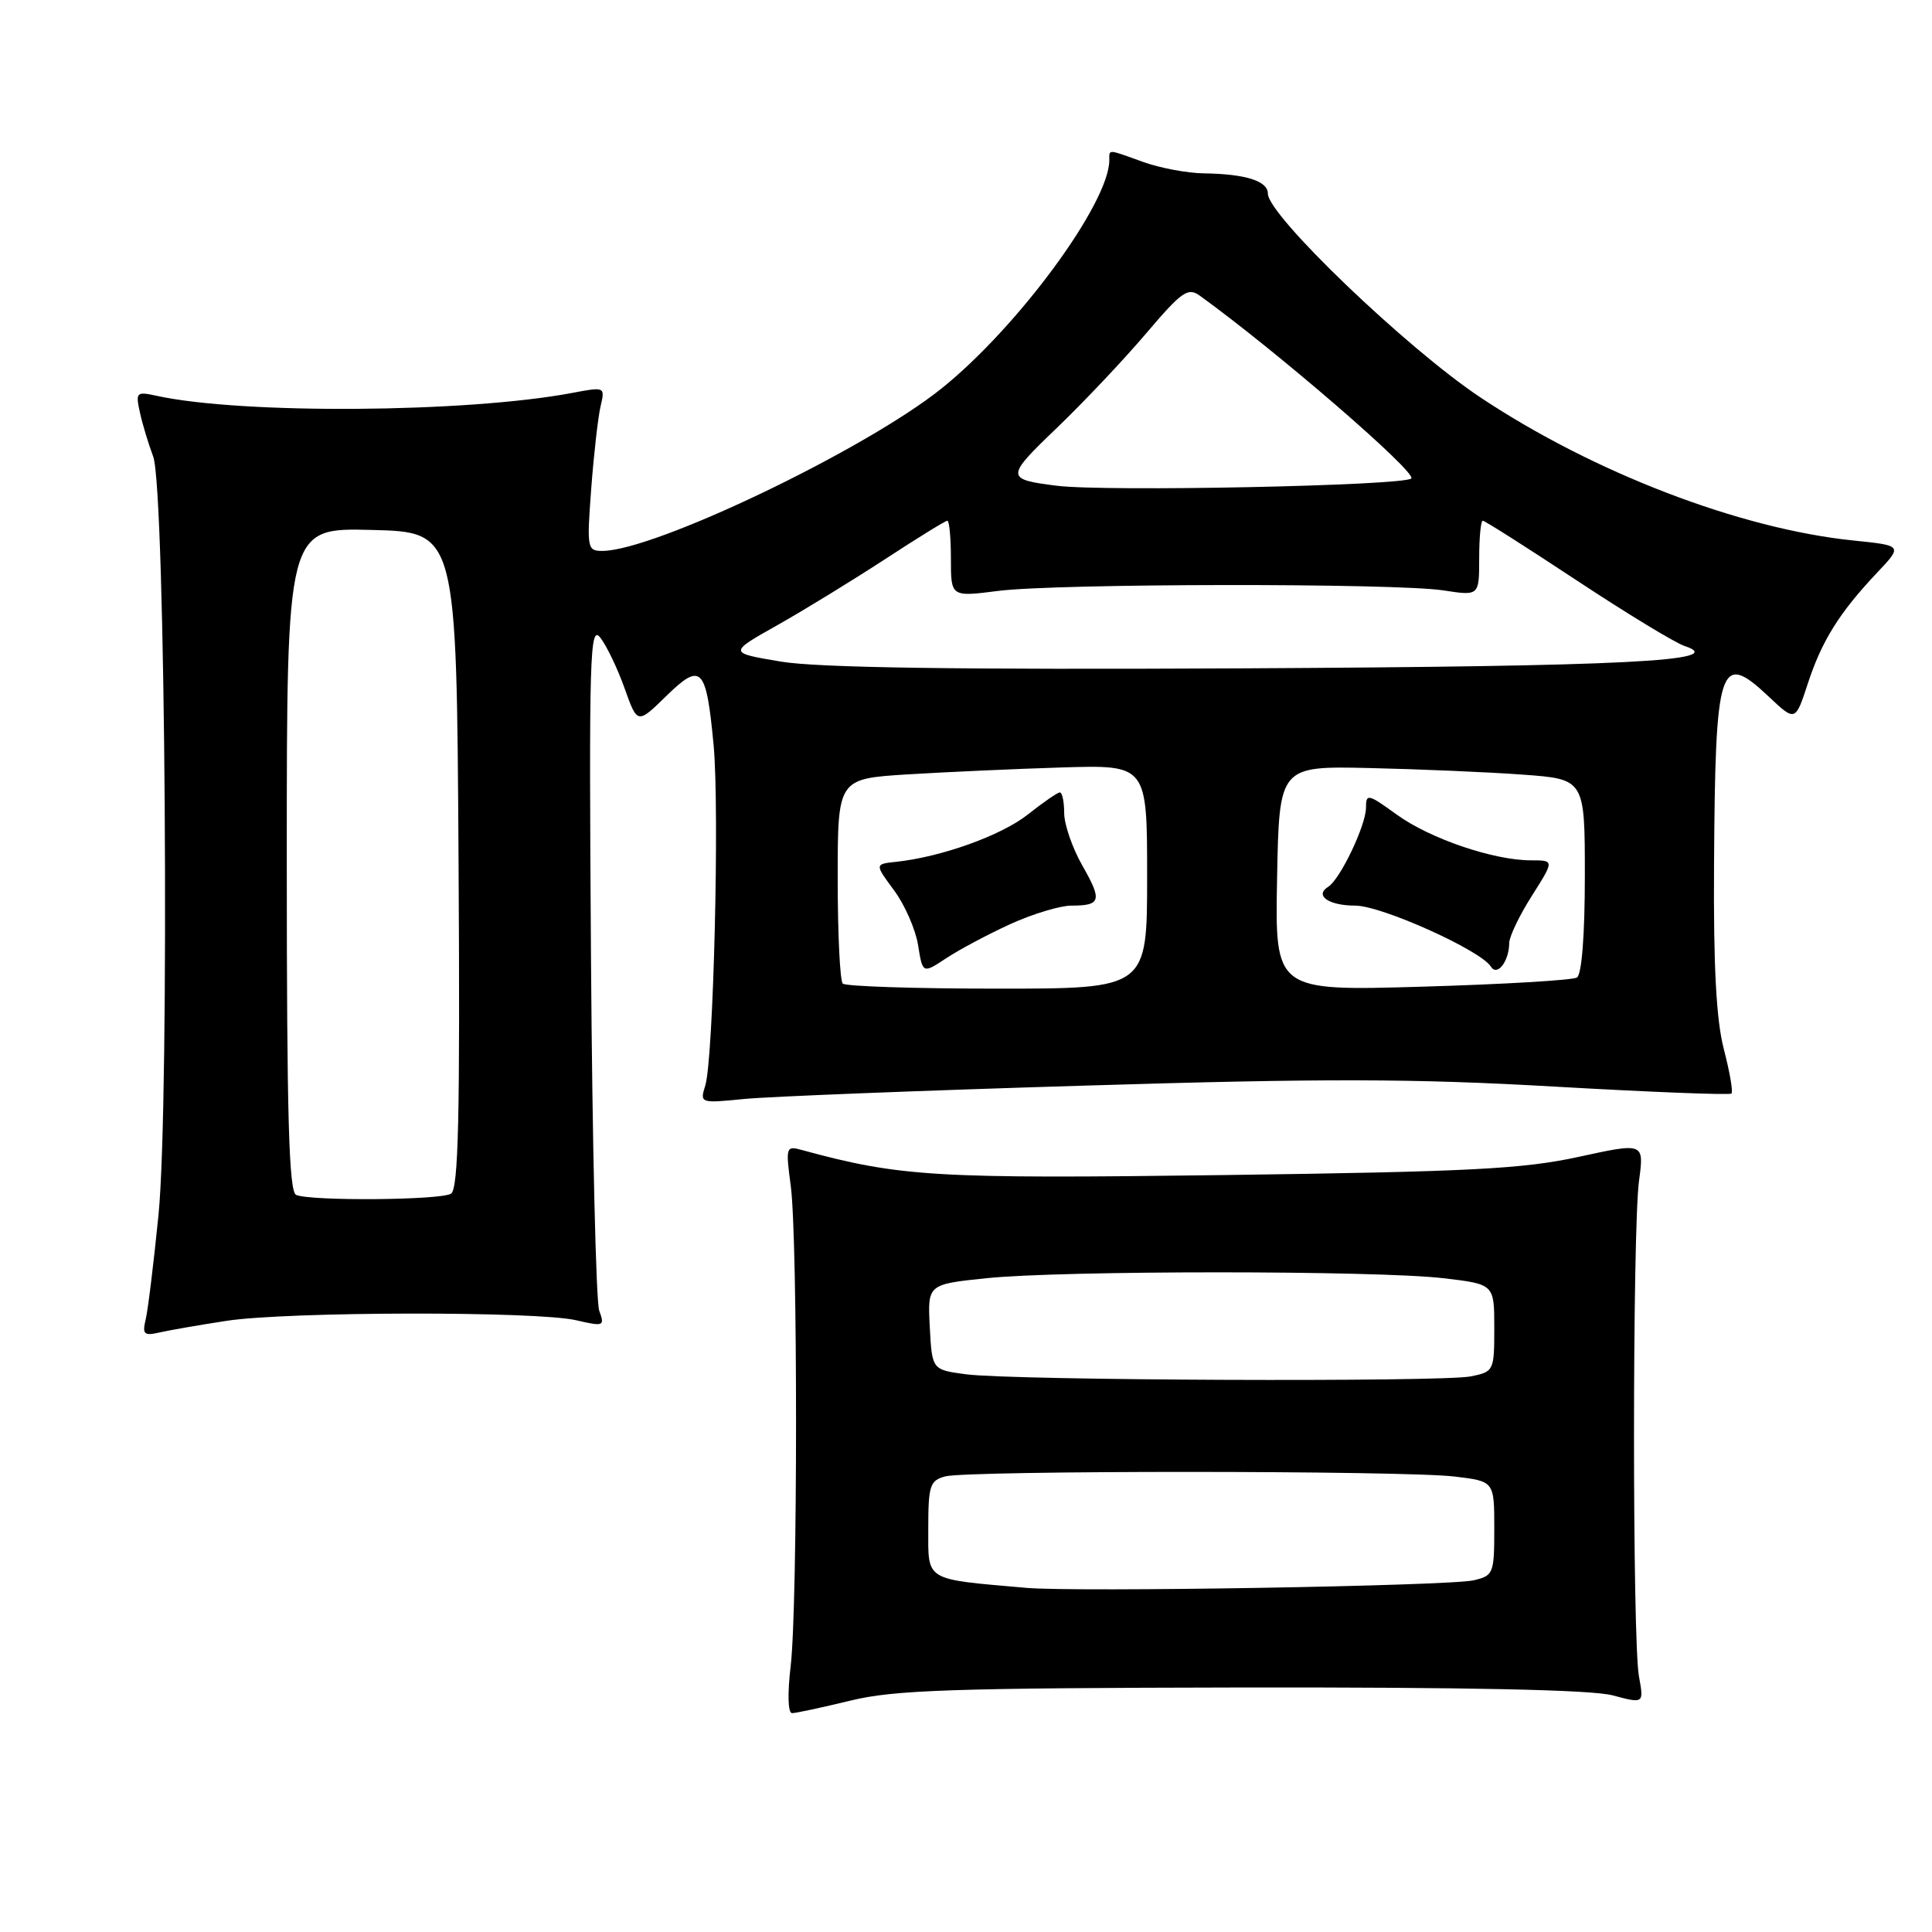 <?xml version="1.0" encoding="UTF-8" standalone="no"?>
<!DOCTYPE svg PUBLIC "-//W3C//DTD SVG 1.1//EN" "http://www.w3.org/Graphics/SVG/1.1/DTD/svg11.dtd" >
<svg xmlns="http://www.w3.org/2000/svg" xmlns:xlink="http://www.w3.org/1999/xlink" version="1.1" viewBox="0 0 256 256">
 <g >
 <path fill="currentColor"
d=" M 112.69 225.34 C 118.50 223.92 126.12 223.67 164.50 223.60 C 194.50 223.56 210.89 223.90 213.67 224.64 C 217.83 225.75 217.83 225.75 217.17 222.13 C 216.29 217.37 216.30 162.97 217.18 156.45 C 217.86 151.40 217.86 151.40 209.18 153.29 C 201.80 154.90 194.77 155.26 162.32 155.70 C 123.94 156.21 119.31 155.94 106.28 152.39 C 104.14 151.80 104.09 151.95 104.78 157.14 C 105.72 164.17 105.71 212.72 104.77 220.75 C 104.33 224.43 104.41 227.00 104.95 227.00 C 105.46 227.00 108.94 226.25 112.69 225.34 Z  M 30.00 175.02 C 38.03 173.78 71.11 173.72 76.34 174.94 C 80.02 175.79 80.15 175.73 79.40 173.67 C 78.97 172.47 78.48 151.48 78.31 127.00 C 78.03 86.73 78.15 82.69 79.55 84.50 C 80.40 85.60 81.85 88.63 82.77 91.23 C 84.46 95.96 84.46 95.96 88.27 92.24 C 92.94 87.68 93.58 88.35 94.56 98.76 C 95.35 107.25 94.54 140.37 93.45 143.85 C 92.72 146.18 92.78 146.20 98.61 145.62 C 101.85 145.30 122.15 144.50 143.71 143.85 C 175.46 142.88 187.32 142.91 205.98 143.98 C 218.66 144.71 229.21 145.12 229.43 144.90 C 229.66 144.68 229.20 142.04 228.42 139.03 C 227.41 135.14 227.03 128.06 227.12 114.53 C 227.28 87.97 227.86 86.18 234.33 92.27 C 237.89 95.63 237.89 95.63 239.54 90.59 C 241.39 84.92 243.73 81.17 248.72 75.89 C 252.12 72.29 252.12 72.29 245.59 71.62 C 230.55 70.08 211.14 62.63 196.13 52.64 C 186.38 46.14 168.00 28.52 168.00 25.66 C 168.00 23.98 165.06 23.05 159.50 22.97 C 157.30 22.94 153.70 22.26 151.50 21.47 C 146.64 19.72 147.00 19.74 146.99 21.25 C 146.95 26.95 134.87 43.37 124.74 51.49 C 114.58 59.63 86.66 73.00 79.80 73.00 C 77.81 73.00 77.75 72.64 78.34 64.75 C 78.68 60.21 79.24 55.32 79.57 53.87 C 80.19 51.25 80.17 51.24 75.84 52.06 C 61.81 54.71 32.01 54.92 20.72 52.44 C 18.07 51.86 17.95 51.98 18.54 54.66 C 18.88 56.22 19.68 58.85 20.30 60.50 C 21.93 64.82 22.50 145.98 21.00 161.00 C 20.37 167.32 19.61 173.53 19.31 174.80 C 18.83 176.80 19.07 177.03 21.13 176.56 C 22.43 176.26 26.42 175.57 30.00 175.02 Z  M 136.00 210.40 C 122.39 209.21 123.00 209.58 123.00 202.56 C 123.00 196.84 123.22 196.17 125.25 195.63 C 128.24 194.83 186.05 194.84 192.75 195.65 C 198.00 196.28 198.00 196.28 198.00 202.52 C 198.00 208.51 197.89 208.79 195.25 209.40 C 192.04 210.15 142.62 210.98 136.00 210.40 Z  M 128.00 182.10 C 123.50 181.50 123.50 181.50 123.20 175.84 C 122.91 170.18 122.91 170.18 130.70 169.37 C 140.63 168.33 182.36 168.33 191.25 169.37 C 198.00 170.16 198.00 170.16 198.00 175.95 C 198.00 181.65 197.94 181.76 194.88 182.38 C 190.99 183.15 134.14 182.92 128.00 182.10 Z  M 39.25 158.34 C 38.28 157.94 38.00 148.11 38.00 113.88 C 38.00 69.93 38.00 69.93 49.25 70.22 C 60.50 70.50 60.50 70.50 60.76 113.93 C 60.97 148.02 60.75 157.54 59.76 158.17 C 58.40 159.03 41.32 159.17 39.25 158.34 Z  M 111.67 130.33 C 111.30 129.97 111.00 123.71 111.00 116.43 C 111.00 103.19 111.00 103.19 120.25 102.61 C 125.34 102.30 134.56 101.88 140.75 101.69 C 152.00 101.35 152.00 101.35 152.00 116.18 C 152.00 131.00 152.00 131.00 132.17 131.00 C 121.26 131.00 112.03 130.70 111.67 130.33 Z  M 133.87 122.45 C 136.83 121.10 140.47 120.00 141.96 120.00 C 145.89 120.00 146.07 119.33 143.41 114.68 C 142.10 112.38 141.02 109.26 141.01 107.75 C 141.01 106.24 140.75 105.00 140.44 105.00 C 140.13 105.00 138.22 106.32 136.19 107.93 C 132.67 110.71 124.74 113.56 118.70 114.20 C 115.90 114.50 115.90 114.50 118.47 117.98 C 119.89 119.89 121.32 123.16 121.65 125.24 C 122.26 129.03 122.26 129.03 125.38 126.97 C 127.10 125.83 130.92 123.80 133.87 122.45 Z  M 169.22 116.40 C 169.50 101.50 169.50 101.50 181.50 101.77 C 188.10 101.92 197.21 102.31 201.75 102.64 C 210.00 103.24 210.00 103.24 210.00 116.06 C 210.00 123.91 209.59 129.13 208.95 129.53 C 208.38 129.88 199.14 130.43 188.43 130.74 C 168.94 131.31 168.94 131.31 169.22 116.40 Z  M 199.98 124.95 C 199.99 124.09 201.34 121.28 202.98 118.70 C 205.96 114.00 205.96 114.00 202.88 114.00 C 197.91 114.00 189.49 111.13 185.09 107.95 C 181.27 105.18 181.00 105.12 181.00 107.03 C 181.00 109.35 177.57 116.53 176.00 117.50 C 174.13 118.66 176.06 120.00 179.58 120.00 C 183.06 120.00 196.21 125.92 197.55 128.08 C 198.38 129.43 199.96 127.40 199.98 124.95 Z  M 103.50 87.67 C 96.50 86.50 96.50 86.50 103.00 82.84 C 106.58 80.82 113.00 76.88 117.28 74.09 C 121.56 71.29 125.27 69.00 125.53 69.00 C 125.79 69.00 126.00 71.27 126.00 74.05 C 126.00 79.10 126.00 79.10 132.25 78.30 C 140.08 77.30 184.85 77.25 191.25 78.23 C 196.00 78.96 196.00 78.96 196.00 73.98 C 196.00 71.24 196.21 69.00 196.48 69.00 C 196.74 69.00 202.35 72.56 208.94 76.92 C 215.54 81.28 221.96 85.18 223.22 85.60 C 229.26 87.60 215.38 88.30 164.50 88.56 C 126.85 88.75 108.38 88.48 103.50 87.67 Z  M 140.00 64.36 C 133.22 63.51 133.22 63.23 140.04 56.70 C 143.59 53.29 148.91 47.66 151.85 44.20 C 156.63 38.58 157.41 38.04 159.01 39.20 C 169.22 46.58 187.78 62.62 187.00 63.40 C 186.04 64.36 146.44 65.18 140.00 64.36 Z "/>
</g>
</svg>
